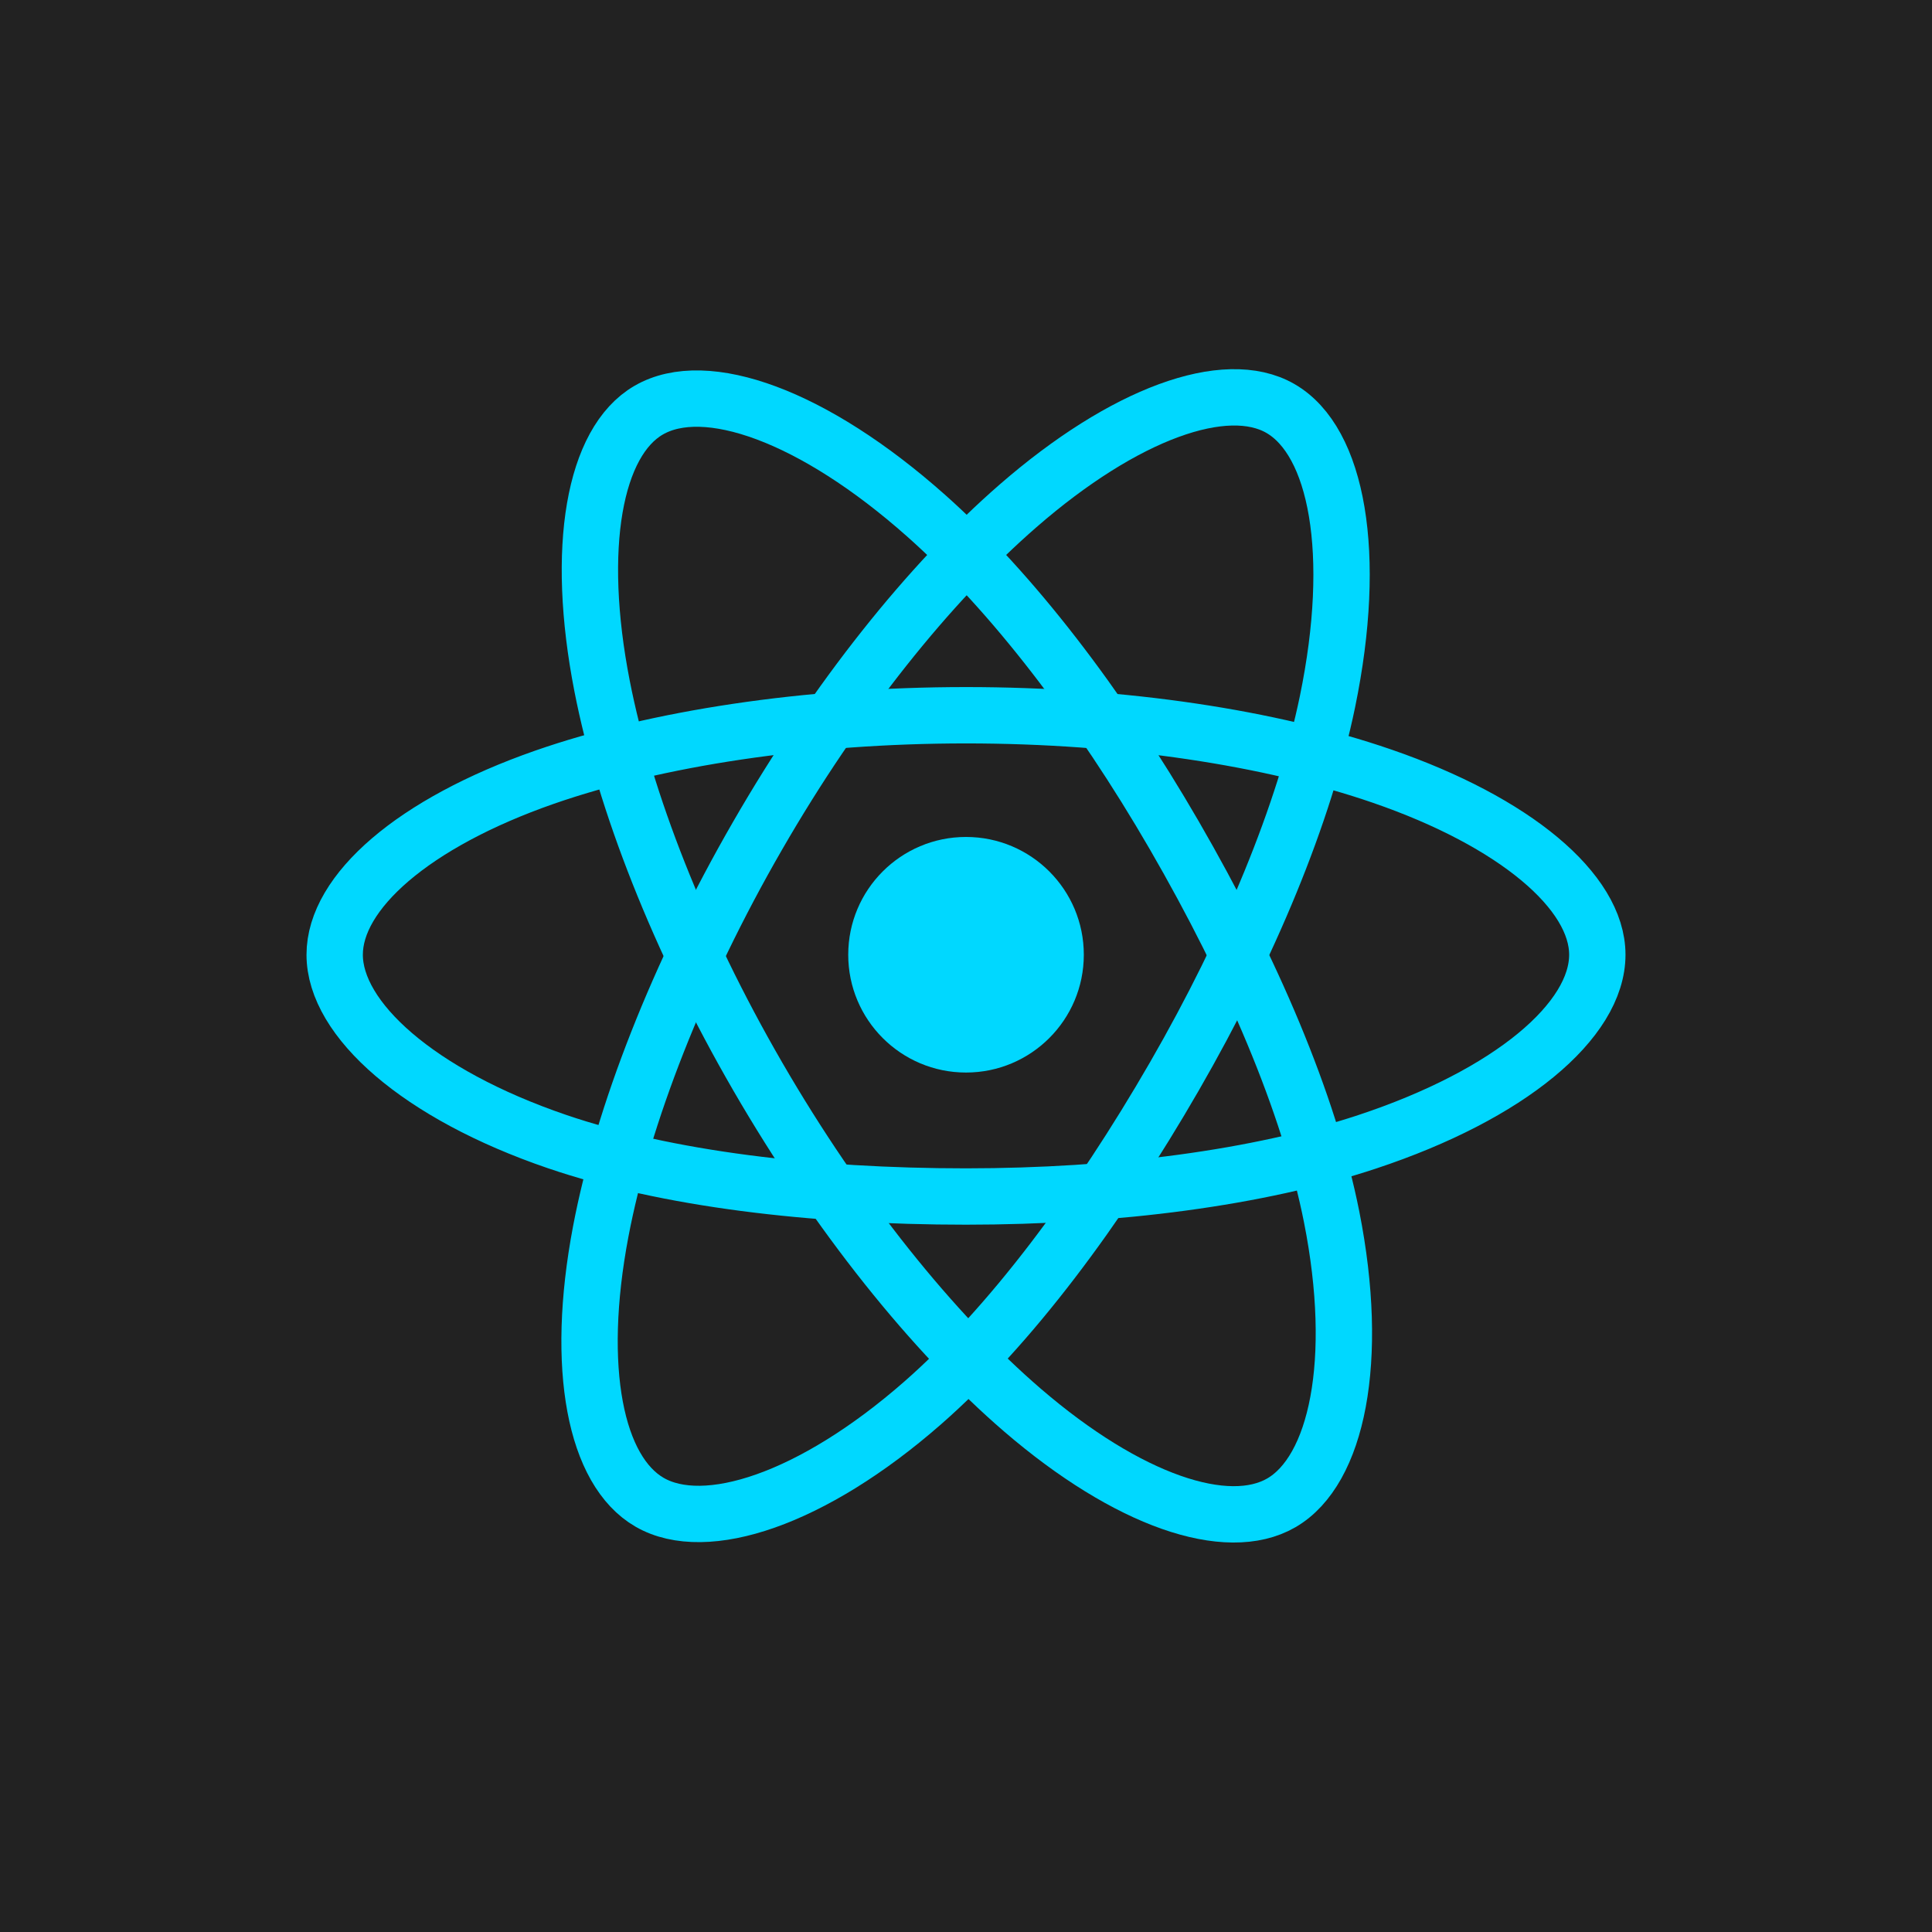 <svg width="48" height="48" viewBox="0 0 48 48" fill="none" xmlns="http://www.w3.org/2000/svg">
<rect width="48" height="48" fill="#222222"/>
<path d="M24 26.647C25.617 26.647 26.927 25.337 26.927 23.72C26.927 22.104 25.617 20.794 24 20.794C22.384 20.794 21.074 22.104 21.074 23.72C21.074 25.337 22.384 26.647 24 26.647Z" fill="#00D8FF"/>
<path d="M24 17.77C27.929 17.77 31.579 18.334 34.331 19.281C37.646 20.422 39.685 22.153 39.685 23.72C39.685 25.352 37.524 27.191 33.964 28.369C31.273 29.261 27.73 29.727 24 29.727C20.176 29.727 16.556 29.29 13.834 28.36C10.39 27.183 8.315 25.321 8.315 23.72C8.315 22.165 10.262 20.449 13.531 19.309C16.293 18.347 20.033 17.77 24 17.77Z" stroke="#00D8FF" stroke-width="1.4" stroke-miterlimit="10"/>
<path d="M18.822 20.763C20.784 17.359 23.096 14.479 25.292 12.569C27.937 10.267 30.454 9.366 31.811 10.148C33.225 10.963 33.739 13.754 32.982 17.428C32.409 20.206 31.043 23.506 29.18 26.738C27.27 30.05 25.082 32.968 22.916 34.862C20.177 37.258 17.526 38.124 16.14 37.324C14.793 36.548 14.279 34.004 14.924 30.602C15.469 27.726 16.839 24.199 18.822 20.763Z" stroke="#00D8FF" stroke-width="1.4" stroke-miterlimit="10"/>
<path d="M18.826 26.745C16.858 23.344 15.518 19.903 14.959 17.047C14.286 13.606 14.761 10.974 16.117 10.19C17.53 9.372 20.203 10.32 23.008 12.811C25.129 14.694 27.306 17.526 29.175 20.754C31.091 24.064 32.527 27.416 33.085 30.237C33.792 33.808 33.219 36.536 31.834 37.338C30.488 38.116 28.028 37.292 25.403 35.034C23.186 33.126 20.814 30.178 18.826 26.745Z" stroke="#00D8FF" stroke-width="1.4" stroke-miterlimit="10"/>
</svg>

